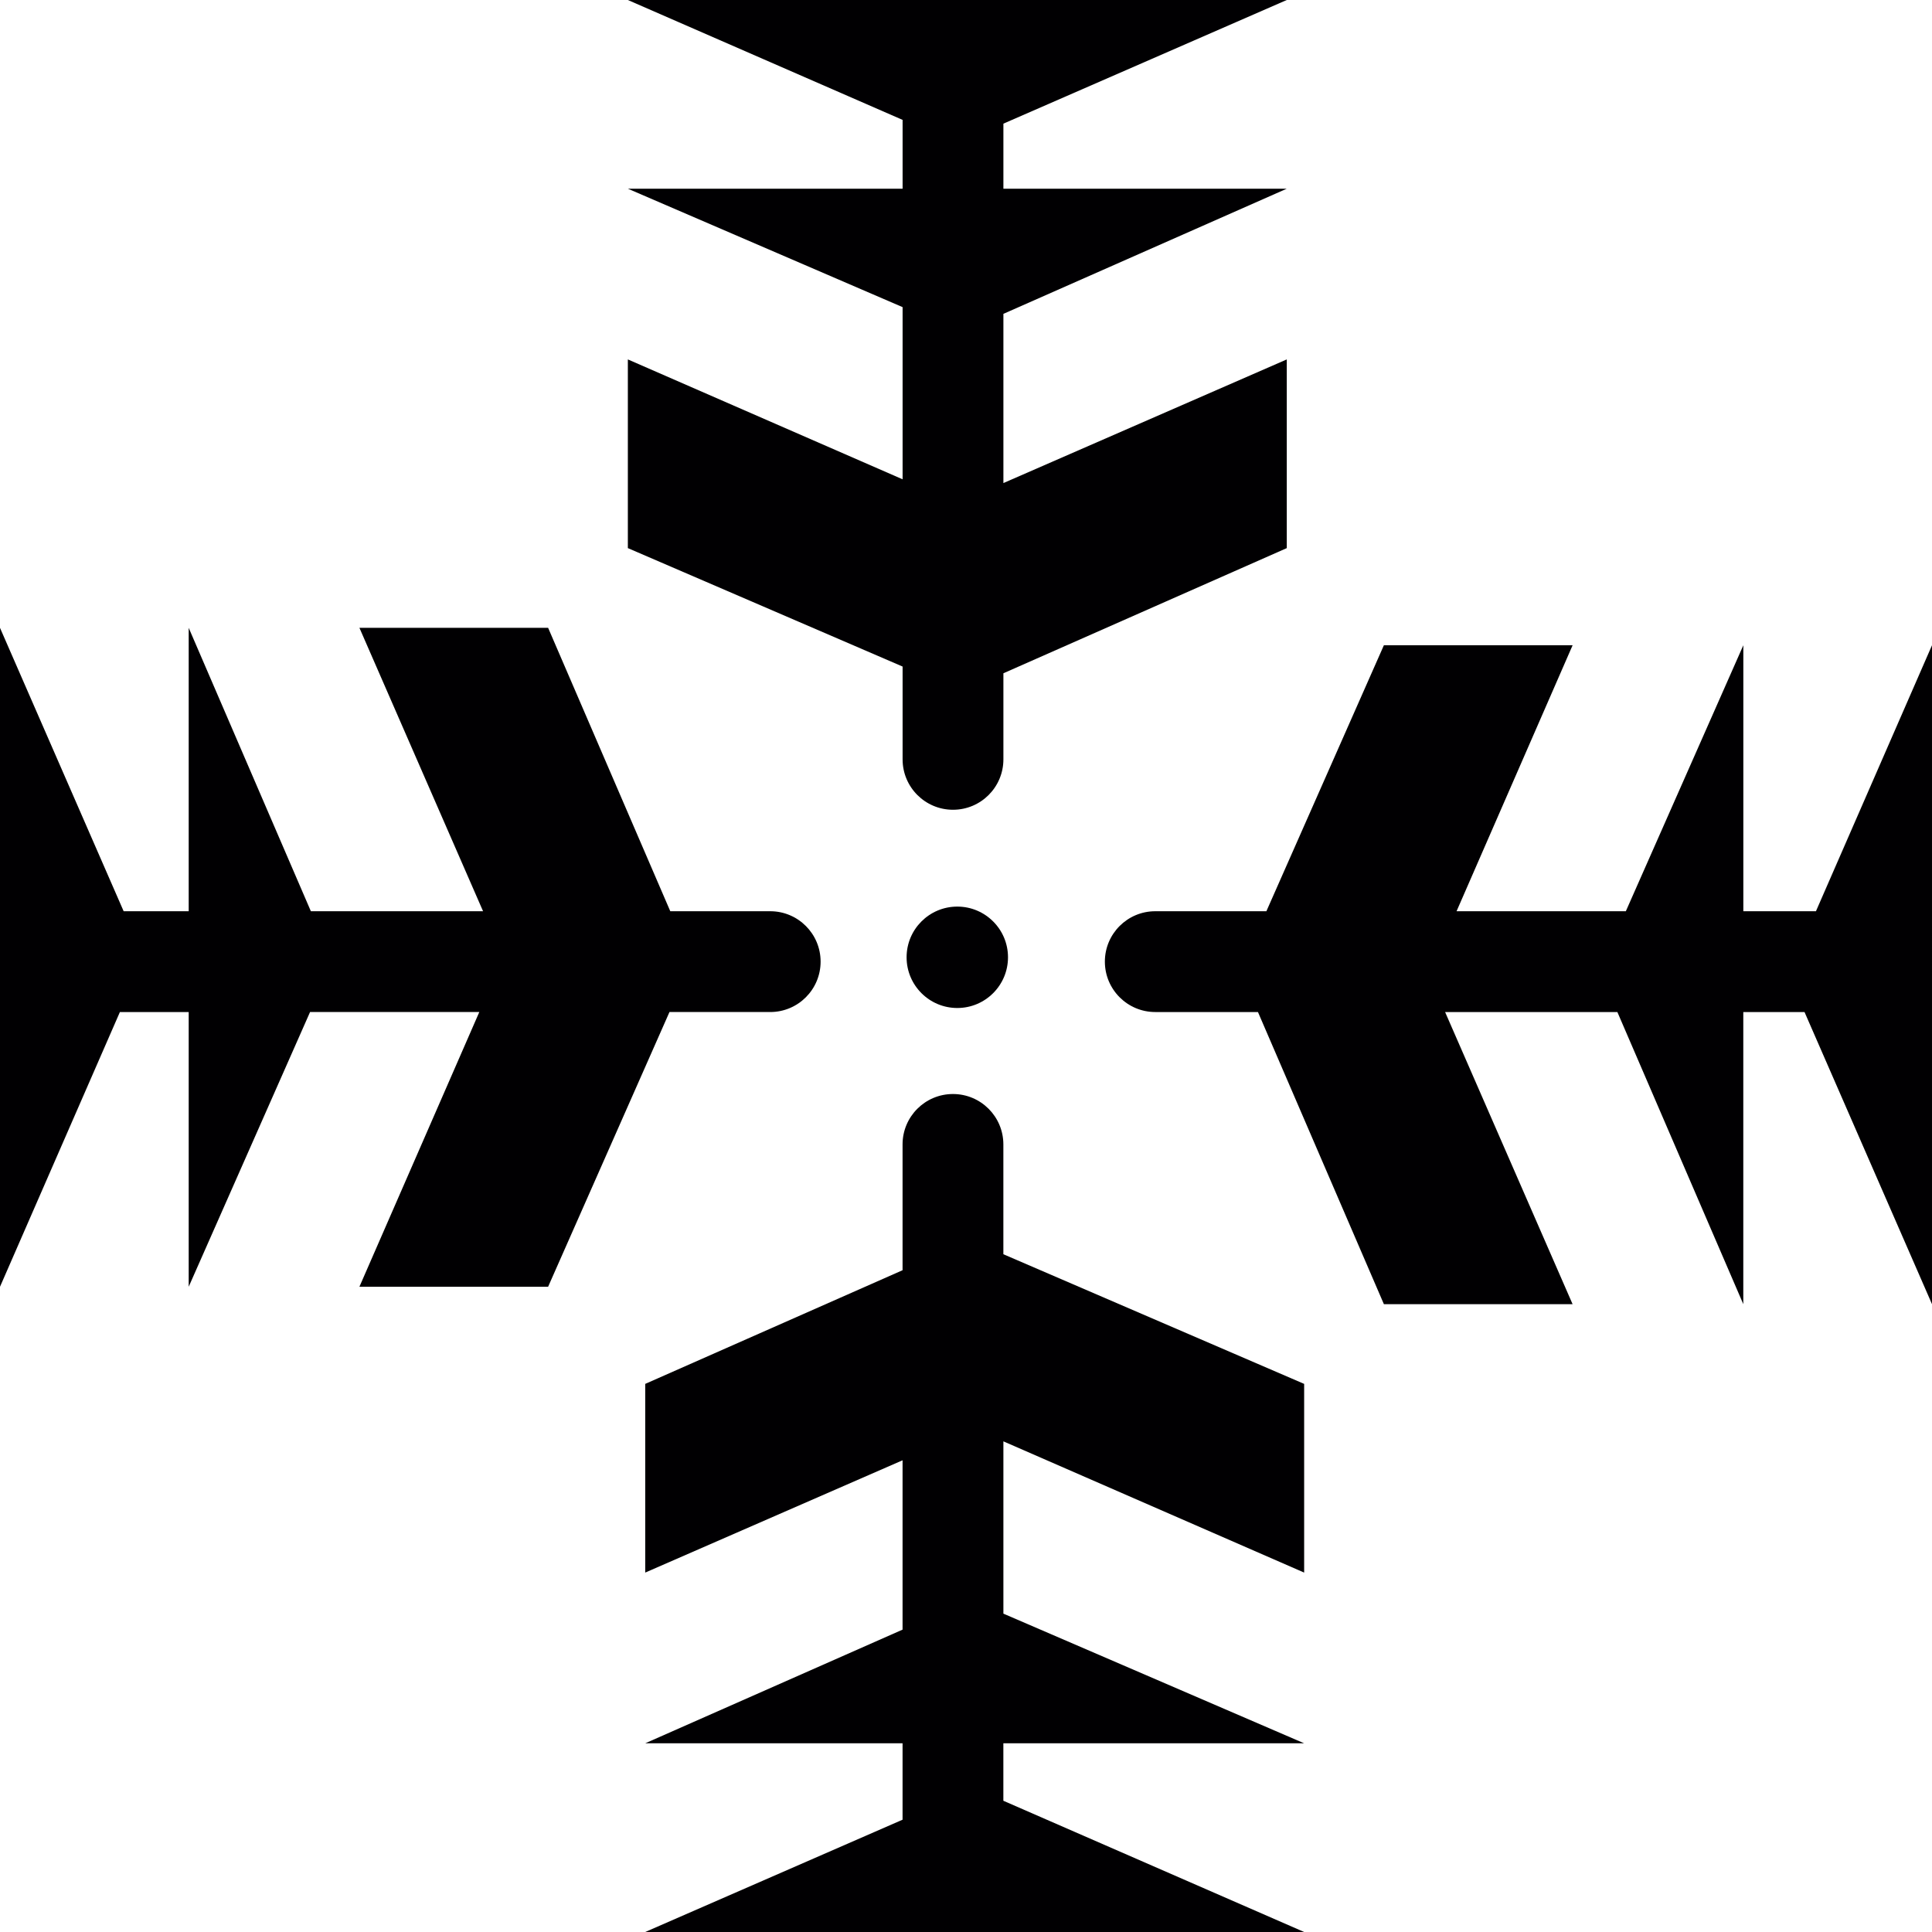 <?xml version="1.0" encoding="iso-8859-1"?>
<!-- Generator: Adobe Illustrator 18.1.1, SVG Export Plug-In . SVG Version: 6.00 Build 0)  -->
<svg version="1.1" id="Capa_1" xmlns="http://www.w3.org/2000/svg" xmlns:xlink="http://www.w3.org/1999/xlink" x="0px" y="0px"
	 viewBox="0 0 467.393 467.393" style="enable-background:new 0 0 467.393 467.393;" xml:space="preserve">
<g>
	<g>
		<path style="fill:#010002;" d="M334.792,156.101l-28.426,64.346h-26.881c-6.739,0-12.193,5.462-12.193,12.193
			c0,6.73,5.454,12.193,12.193,12.193h24.841l30.466,70.67h45.65l-30.84-70.67h41.675l30.466,70.67v-70.67h14.81l30.84,70.67
			V156.101l-28.076,64.346h-17.566v-64.346l-28.426,64.346h-40.952l28.076-64.346H334.792z"/>
		<path style="fill:#010002;" d="M315.503,380.442v-45.65l-72.767-31.368v-26.564c0-6.73-5.454-12.193-12.193-12.193
			c-6.739,0-12.193,5.462-12.193,12.193v30.433l-62.257,27.499v45.65l62.257-27.166v40.968l-62.257,27.499h62.257v18.484
			l-62.257,27.166h159.409l-72.767-31.75v-13.9h72.767l-72.759-31.368v-41.683L315.503,380.442z"/>
		<path style="fill:#010002;" d="M45.65,244.833v66.459l29.36-66.459h40.944l-29.003,66.459h45.65l29.36-66.459h24.369
			c6.739,0,12.193-5.462,12.193-12.193s-5.454-12.193-12.193-12.193h-24.174l-29.555-68.565h-45.65l29.913,68.565H75.206
			L45.65,151.882v68.565H29.913L0,151.891V311.3l29.003-66.459H45.65V244.833z"/>
		<path style="fill:#010002;" d="M218.358,183.706c0,6.73,5.454,12.193,12.193,12.193c6.739,0,12.193-5.462,12.193-12.193V162.88
			l68.556-30.279v-45.65l-68.556,29.913V75.929L311.3,45.65h-68.556V29.913L311.3,0H151.891l66.467,29.003V45.65h-66.467
			l66.467,28.653v41.651l-66.467-29.003v45.65l66.467,28.653V183.706z"/>
		<circle style="fill:#010002;" cx="231.591" cy="231.591" r="12.266"/>
	</g>
</g>
<g>
</g>
<g>
</g>
<g>
</g>
<g>
</g>
<g>
</g>
<g>
</g>
<g>
</g>
<g>
</g>
<g>
</g>
<g>
</g>
<g>
</g>
<g>
</g>
<g>
</g>
<g>
</g>
<g>
</g>
</svg>
